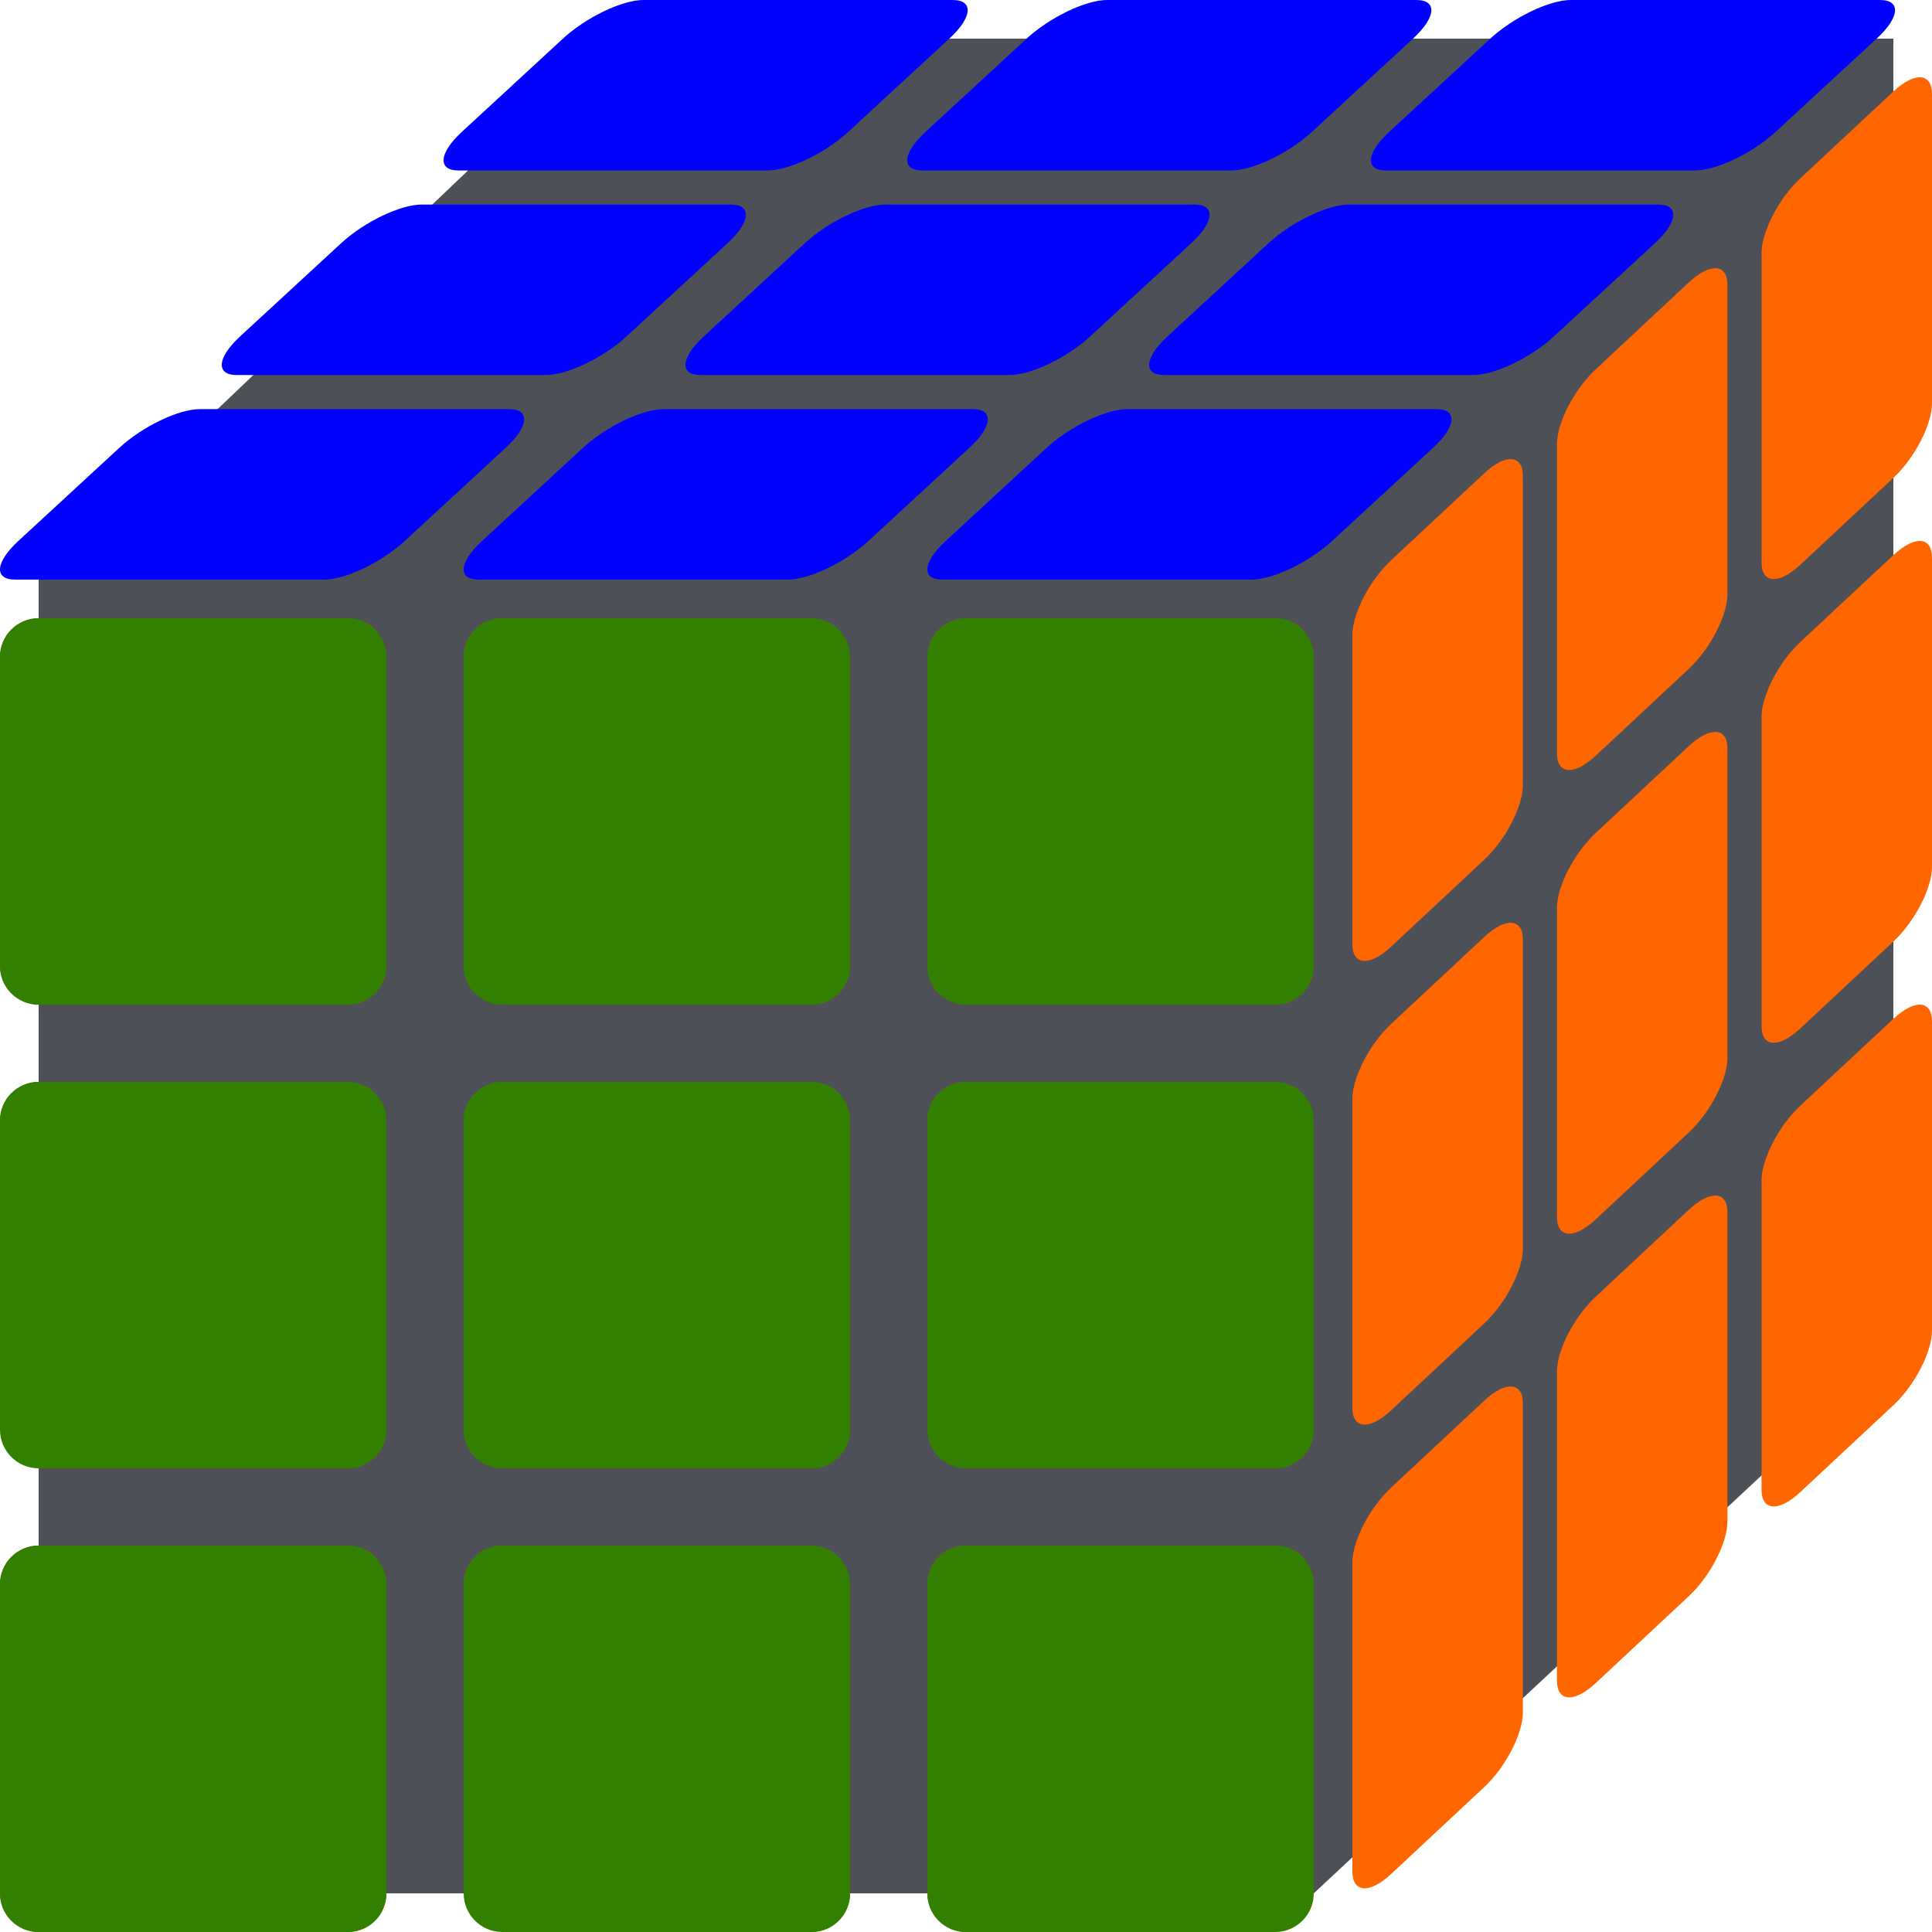 <?xml version="1.0" encoding="UTF-8" standalone="no"?>
<!-- Uploaded to: SVG Repo, www.svgrepo.com, Generator: SVG Repo Mixer Tools -->

<svg
   height="400"
   width="400"
   version="1.1"
   id="Layer_1"
   viewBox="0 0 256 256"
   xml:space="preserve"
   sodipodi:docname="rubik-rubik-svgrepo-com.svg"
   inkscape:version="1.4.2 (ebf0e94, 2025-05-08)"
   xmlns:inkscape="http://www.inkscape.org/namespaces/inkscape"
   xmlns:sodipodi="http://sodipodi.sourceforge.net/DTD/sodipodi-0.dtd"
   xmlns="http://www.w3.org/2000/svg"
   xmlns:svg="http://www.w3.org/2000/svg"><defs
   id="defs43" /><sodipodi:namedview
   id="namedview43"
   pagecolor="#ffffff"
   bordercolor="#000000"
   borderopacity="0.25"
   inkscape:showpageshadow="2"
   inkscape:pageopacity="0.0"
   inkscape:pagecheckerboard="0"
   inkscape:deskcolor="#d1d1d1"
   inkscape:zoom="1.1806852"
   inkscape:cx="164.22651"
   inkscape:cy="358.56187"
   inkscape:window-width="1920"
   inkscape:window-height="1171"
   inkscape:window-x="0"
   inkscape:window-y="0"
   inkscape:window-maximized="1"
   inkscape:current-layer="Layer_1"
   showgrid="false"
   inkscape:rotation="-20" />
<polygon
   style="fill:#4e5058"
   points="348.16,501.76 501.76,358.4 501.76,10.24 160.705,10.24 10.24,153.6 10.24,501.76 "
   id="polygon1"
   transform="scale(0.5)" />
<g
   id="g9"
   style="fill:#338000"
   transform="scale(0.5)">
	<path
   style="fill:#338000"
   d="M 92.16,266.24 H 10.24 C 4.585,266.24 0,261.655 0,256 v -81.92 c 0,-5.655 4.585,-10.24 10.24,-10.24 h 81.92 c 5.655,0 10.24,4.585 10.24,10.24 V 256 c 0,5.655 -4.585,10.24 -10.24,10.24 z"
   id="path1" />
	<path
   style="fill:#338000"
   d="m 215.04,266.24 h -81.92 c -5.655,0 -10.24,-4.585 -10.24,-10.24 v -81.92 c 0,-5.655 4.585,-10.24 10.24,-10.24 h 81.92 c 5.655,0 10.24,4.585 10.24,10.24 V 256 c 0,5.655 -4.585,10.24 -10.24,10.24 z"
   id="path2" />
	<path
   style="fill:#338000"
   d="M 337.92,266.24 H 256 c -5.655,0 -10.24,-4.585 -10.24,-10.24 v -81.92 c 0,-5.655 4.585,-10.24 10.24,-10.24 h 81.92 c 5.655,0 10.24,4.585 10.24,10.24 V 256 c 0,5.655 -4.585,10.24 -10.24,10.24 z"
   id="path3" />
	<path
   style="fill:#338000"
   d="M 92.16,389.12 H 10.24 C 4.585,389.12 0,384.535 0,378.88 v -81.92 c 0,-5.655 4.585,-10.24 10.24,-10.24 h 81.92 c 5.655,0 10.24,4.585 10.24,10.24 v 81.92 c 0,5.655 -4.585,10.24 -10.24,10.24 z"
   id="path4" />
	<path
   style="fill:#338000"
   d="m 215.04,389.12 h -81.92 c -5.655,0 -10.24,-4.585 -10.24,-10.24 v -81.92 c 0,-5.655 4.585,-10.24 10.24,-10.24 h 81.92 c 5.655,0 10.24,4.585 10.24,10.24 v 81.92 c 0,5.655 -4.585,10.24 -10.24,10.24 z"
   id="path5" />
	<path
   style="fill:#338000"
   d="M 337.92,389.12 H 256 c -5.655,0 -10.24,-4.585 -10.24,-10.24 v -81.92 c 0,-5.655 4.585,-10.24 10.24,-10.24 h 81.92 c 5.655,0 10.24,4.585 10.24,10.24 v 81.92 c 0,5.655 -4.585,10.24 -10.24,10.24 z"
   id="path6" />
	<path
   style="fill:#338000"
   d="M 92.16,512 H 10.24 C 4.585,512 0,507.415 0,501.76 V 419.84 C 0,414.185 4.585,409.6 10.24,409.6 h 81.92 c 5.655,0 10.24,4.585 10.24,10.24 v 81.92 c 0,5.655 -4.585,10.24 -10.24,10.24 z"
   id="path7" />
	<path
   style="fill:#338000"
   d="m 215.04,512 h -81.92 c -5.655,0 -10.24,-4.585 -10.24,-10.24 v -81.92 c 0,-5.655 4.585,-10.24 10.24,-10.24 h 81.92 c 5.655,0 10.24,4.585 10.24,10.24 v 81.92 c 0,5.655 -4.585,10.24 -10.24,10.24 z"
   id="path8" />
	<path
   style="fill:#338000"
   d="M 337.92,512 H 256 c -5.655,0 -10.24,-4.585 -10.24,-10.24 v -81.92 c 0,-5.655 4.585,-10.24 10.24,-10.24 h 81.92 c 5.655,0 10.24,4.585 10.24,10.24 v 81.92 c 0,5.655 -4.585,10.24 -10.24,10.24 z"
   id="path9" />
</g>
<g
   id="g25"
   style="fill:#338000"
   transform="scale(0.5)">
	<path
   style="fill:#338000"
   d="m 102.4,174.08 c 0,-5.655 -4.585,-10.24 -10.24,-10.24 H 10.24 C 4.585,163.84 0,168.425 0,174.08 V 256 c 0,5.655 4.585,10.24 10.24,10.24 H 83.2 l 19.2,-19.2 z"
   id="path10" />
	<path
   style="fill:#338000"
   d="m 83.2,266.24 h 8.96 c 5.655,0 10.24,-4.585 10.24,-10.24 v -8.96 z"
   id="path11" />
	<path
   style="fill:#338000"
   d="m 133.12,163.84 c -5.655,0 -10.24,4.585 -10.24,10.24 v 52.48 l 62.72,-62.72 z"
   id="path12" />
	<path
   style="fill:#338000"
   d="m 215.04,266.24 c 5.655,0 10.24,-4.585 10.24,-10.24 V 232.96 L 192,266.24 Z"
   id="path13" />
	<path
   style="fill:#338000"
   d="M 337.92,163.84 H 294.4 l -48.64,48.64 V 256 c 0,5.655 4.585,10.24 10.24,10.24 h 81.92 c 5.655,0 10.24,-4.585 10.24,-10.24 v -81.92 c 0,-5.655 -4.585,-10.24 -10.24,-10.24 z"
   id="path14" />
	<path
   style="fill:#338000"
   d="M 10.24,286.72 C 4.585,286.72 0,291.305 0,296.96 v 52.48 l 62.72,-62.72 z"
   id="path15" />
	<path
   style="fill:#338000"
   d="m 92.16,389.12 c 5.655,0 10.24,-4.585 10.24,-10.24 v -23.04 l -33.28,33.28 z"
   id="path16" />
	<path
   style="fill:#338000"
   d="m 215.04,286.72 h -43.52 l -48.64,48.64 v 43.52 c 0,5.655 4.585,10.24 10.24,10.24 h 81.92 c 5.655,0 10.24,-4.585 10.24,-10.24 v -81.92 c 0,-5.655 -4.585,-10.24 -10.24,-10.24 z"
   id="path17" />
	<path
   style="fill:#338000"
   d="m 256,286.72 c -5.655,0 -10.24,4.585 -10.24,10.24 v 70.4 l 80.64,-80.64 z"
   id="path18" />
	<path
   style="fill:#338000"
   d="m 337.92,389.12 c 5.655,0 10.24,-4.585 10.24,-10.24 v -47.36 l -57.6,57.6 z"
   id="path19" />
	<path
   style="fill:#338000"
   d="m 0,419.84 v 38.4 L 48.64,409.6 H 10.24 C 4.585,409.6 0,414.185 0,419.84 Z"
   id="path20" />
	<path
   style="fill:#338000"
   d="M 92.16,409.6 H 48.64 L 0,458.24 v 43.52 C 0,507.415 4.585,512 10.24,512 h 81.92 c 5.655,0 10.24,-4.585 10.24,-10.24 v -81.92 c 0,-5.655 -4.585,-10.24 -10.24,-10.24 z"
   id="path21" />
	<path
   style="fill:#338000"
   d="m 122.88,419.84 v 70.4 l 80.64,-80.64 h -70.4 c -5.655,0 -10.24,4.585 -10.24,10.24 z"
   id="path22" />
	<path
   style="fill:#338000"
   d="m 215.04,512 c 5.655,0 10.24,-4.585 10.24,-10.24 V 454.4 l -57.6,57.6 z"
   id="path23" />
	<path
   style="fill:#338000"
   d="m 245.76,419.84 v 14.08 L 270.08,409.6 H 256 c -5.655,0 -10.24,4.585 -10.24,10.24 z"
   id="path24" />
	<path
   style="fill:#338000"
   d="m 337.92,409.6 h -67.84 l -24.32,24.32 v 67.84 c 0,5.655 4.585,10.24 10.24,10.24 h 32 l 60.16,-60.16 v -32 c 0,-5.655 -4.585,-10.24 -10.24,-10.24 z"
   id="path25" />
</g>
<g
   id="g34"
   style="fill:#ff6600"
   transform="scale(0.5)">
	<path
   style="fill:#ff6600"
   d="m 393.337,227.843 -24.696,23.05 c -5.655,5.279 -10.24,4.973 -10.24,-0.682 v -81.92 c 0,-5.655 4.585,-14.519 10.24,-19.798 l 24.696,-23.05 c 5.655,-5.279 10.24,-4.973 10.24,0.682 v 81.92 c 0,5.656 -4.585,14.519 -10.24,19.798 z"
   id="path26" />
	<path
   style="fill:#ff6600"
   d="m 447.548,177.246 -24.696,23.05 c -5.655,5.279 -10.24,4.973 -10.24,-0.682 v -81.92 c 0,-5.655 4.585,-14.519 10.24,-19.798 l 24.696,-23.05 c 5.655,-5.279 10.24,-4.973 10.24,0.682 v 81.92 c 0,5.655 -4.585,14.519 -10.24,19.798 z"
   id="path27" />
	<path
   style="fill:#ff6600"
   d="m 501.76,126.647 -24.696,23.05 c -5.655,5.279 -10.24,4.973 -10.24,-0.682 v -81.92 c 0,-5.655 4.585,-14.519 10.24,-19.798 L 501.76,24.247 C 507.415,18.968 512,19.274 512,24.929 v 81.92 c 0,5.657 -4.585,14.519 -10.24,19.798 z"
   id="path28" />
	<path
   style="fill:#ff6600"
   d="m 393.337,350.723 -24.696,23.05 c -5.655,5.279 -10.24,4.973 -10.24,-0.682 v -81.92 c 0,-5.655 4.585,-14.519 10.24,-19.798 l 24.696,-23.05 c 5.655,-5.279 10.24,-4.973 10.24,0.682 v 81.92 c 0,5.656 -4.585,14.519 -10.24,19.798 z"
   id="path29" />
	<path
   style="fill:#ff6600"
   d="m 447.548,300.126 -24.696,23.05 c -5.655,5.279 -10.24,4.973 -10.24,-0.682 v -81.92 c 0,-5.655 4.585,-14.519 10.24,-19.798 l 24.696,-23.05 c 5.655,-5.279 10.24,-4.973 10.24,0.682 v 81.92 c 0,5.655 -4.585,14.519 -10.24,19.798 z"
   id="path30" />
	<path
   style="fill:#ff6600"
   d="m 501.76,249.527 -24.696,23.05 c -5.655,5.279 -10.24,4.973 -10.24,-0.682 v -81.92 c 0,-5.655 4.585,-14.519 10.24,-19.798 l 24.696,-23.05 c 5.655,-5.279 10.24,-4.973 10.24,0.682 v 81.92 c 0,5.657 -4.585,14.519 -10.24,19.798 z"
   id="path31" />
	<path
   style="fill:#ff6600"
   d="m 393.337,473.603 -24.696,23.05 c -5.655,5.279 -10.24,4.973 -10.24,-0.682 v -81.92 c 0,-5.655 4.585,-14.519 10.24,-19.798 l 24.696,-23.05 c 5.655,-5.279 10.24,-4.973 10.24,0.682 v 81.92 c 0,5.656 -4.585,14.519 -10.24,19.798 z"
   id="path32" />
	<path
   style="fill:#ff6600"
   d="m 447.548,423.006 -24.696,23.05 c -5.655,5.279 -10.24,4.973 -10.24,-0.682 v -81.92 c 0,-5.655 4.585,-14.519 10.24,-19.798 l 24.696,-23.05 c 5.655,-5.279 10.24,-4.973 10.24,0.682 v 81.92 c 0,5.655 -4.585,14.519 -10.24,19.798 z"
   id="path33" />
	<path
   style="fill:#ff6600"
   d="m 501.76,372.407 -24.696,23.05 c -5.655,5.279 -10.24,4.973 -10.24,-0.682 v -81.92 c 0,-5.655 4.585,-14.519 10.24,-19.798 l 24.696,-23.05 c 5.655,-5.279 10.24,-4.973 10.24,0.682 v 81.92 c 0,5.657 -4.585,14.519 -10.24,19.798 z"
   id="path34" />
</g>
<g
   id="g43"
   style="fill:#0000ff"
   transform="scale(0.5)">
	<path
   style="fill:#0000ff"
   d="M 224.807,34.936 251.58,10.24 C 257.712,4.585 258.097,0 252.442,0 h -81.92 c -5.655,0 -15.21,4.585 -21.341,10.24 l -26.774,24.696 c -6.131,5.655 -6.516,10.24 -0.861,10.24 h 81.92 c 5.655,0 15.209,-4.585 21.341,-10.24 z"
   id="path35" />
	<path
   style="fill:#0000ff"
   d="m 166.035,89.148 26.774,-24.696 c 6.131,-5.655 6.516,-10.24 0.861,-10.24 h -81.92 c -5.655,0 -15.21,4.585 -21.341,10.24 L 63.635,89.148 c -6.131,5.655 -6.516,10.24 -0.861,10.24 h 81.92 c 5.655,0 15.21,-4.585 21.341,-10.24 z"
   id="path36" />
	<path
   style="fill:#0000ff"
   d="m 107.263,143.36 26.774,-24.696 c 6.131,-5.655 6.516,-10.24 0.861,-10.24 h -81.92 c -5.655,0 -15.21,4.585 -21.341,10.24 L 4.863,143.36 c -6.131,5.655 -6.516,10.24 -0.861,10.24 h 81.92 c 5.656,0 15.21,-4.585 21.341,-10.24 z"
   id="path37" />
	<path
   style="fill:#0000ff"
   d="M 347.687,34.936 374.46,10.24 C 380.592,4.585 380.977,0 375.322,0 h -81.92 c -5.655,0 -15.21,4.585 -21.341,10.24 l -26.774,24.696 c -6.131,5.655 -6.516,10.24 -0.861,10.24 h 81.92 c 5.655,0 15.209,-4.585 21.341,-10.24 z"
   id="path38" />
	<path
   style="fill:#0000ff"
   d="m 288.915,89.148 26.774,-24.696 c 6.131,-5.655 6.516,-10.24 0.861,-10.24 h -81.92 c -5.655,0 -15.21,4.585 -21.341,10.24 l -26.774,24.696 c -6.131,5.655 -6.516,10.24 -0.861,10.24 h 81.92 c 5.655,0 15.21,-4.585 21.341,-10.24 z"
   id="path39" />
	<path
   style="fill:#0000ff"
   d="m 230.143,143.36 26.774,-24.696 c 6.131,-5.655 6.516,-10.24 0.861,-10.24 h -81.92 c -5.655,0 -15.21,4.585 -21.341,10.24 l -26.774,24.696 c -6.131,5.655 -6.516,10.24 -0.861,10.24 h 81.92 c 5.656,0 15.21,-4.585 21.341,-10.24 z"
   id="path40" />
	<path
   style="fill:#0000ff"
   d="M 470.567,34.936 497.34,10.24 C 503.472,4.585 503.857,0 498.202,0 h -81.92 c -5.655,0 -15.21,4.585 -21.341,10.24 l -26.774,24.696 c -6.131,5.655 -6.516,10.24 -0.861,10.24 h 81.92 c 5.655,0 15.209,-4.585 21.341,-10.24 z"
   id="path41" />
	<path
   style="fill:#0000ff"
   d="m 411.795,89.148 26.774,-24.696 c 6.131,-5.655 6.517,-10.24 0.861,-10.24 h -81.92 c -5.655,0 -15.21,4.585 -21.341,10.24 l -26.774,24.696 c -6.131,5.655 -6.516,10.24 -0.861,10.24 h 81.92 c 5.655,0 15.21,-4.585 21.341,-10.24 z"
   id="path42" />
	<path
   style="fill:#0000ff"
   d="m 353.023,143.36 26.774,-24.696 c 6.131,-5.655 6.517,-10.24 0.861,-10.24 h -81.92 c -5.655,0 -15.21,4.585 -21.341,10.24 l -26.774,24.696 c -6.131,5.655 -6.516,10.24 -0.861,10.24 h 81.92 c 5.656,0 15.21,-4.585 21.341,-10.24 z"
   id="path43" />
</g>
</svg>
